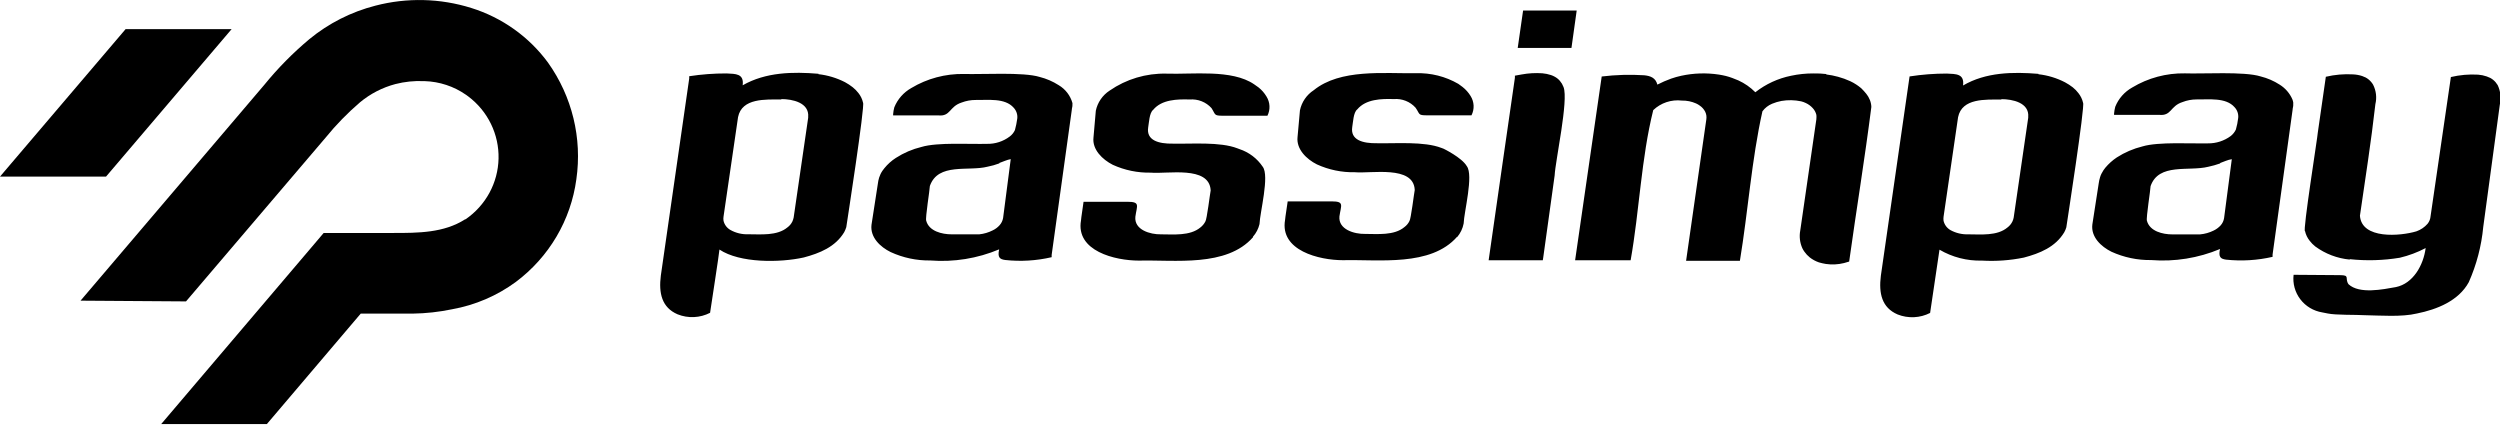 <svg width="245" height="43" viewBox="0 0 245 43" fill="none" xmlns="http://www.w3.org/2000/svg">
<g>
<path d="M0 17.307L12.308 2.856H22.699L10.391 17.307H0ZM7.893 29.465L25.892 8.326C27.217 6.697 28.695 5.196 30.308 3.845C32.197 2.289 34.41 1.165 36.789 0.555C39.88 -0.252 43.139 -0.173 46.187 0.782C49.205 1.724 51.839 3.599 53.702 6.132C56.069 9.453 57.064 13.544 56.483 17.568C56.216 19.551 55.554 21.462 54.535 23.189C53.516 24.917 52.161 26.427 50.549 27.632C48.704 28.986 46.569 29.901 44.31 30.307C43.033 30.573 41.733 30.717 40.428 30.735H35.351L26.155 41.556H15.799L30.517 24.248L31.719 22.831H38.558C40.962 22.831 43.5 22.831 45.58 21.493H45.62C46.596 20.826 47.398 19.938 47.961 18.904C48.524 17.87 48.831 16.719 48.858 15.545C48.885 14.37 48.631 13.206 48.116 12.148C47.602 11.089 46.841 10.167 45.897 9.456L45.796 9.382L45.742 9.342L45.667 9.289C44.478 8.46 43.07 7.995 41.617 7.951H41.535C40.597 7.908 39.657 8.005 38.747 8.239C37.475 8.577 36.293 9.186 35.284 10.024C34.056 11.076 32.926 12.236 31.908 13.489L18.229 29.538L7.893 29.465Z" fill="#000000"/>
<path fill-rule="evenodd" clip-rule="evenodd" d="M142.795 23.205C140.209 26.154 135.132 25.412 131.621 25.499C129.272 25.499 125.41 24.556 125.937 21.553C125.937 21.386 126.186 19.855 126.193 19.735H130.507C131.777 19.735 131.419 20.109 131.264 21.206C131.142 22.49 132.722 22.945 133.775 22.924C134.997 22.924 136.624 23.098 137.63 22.256C137.841 22.102 138.01 21.9 138.123 21.667V21.667C138.272 21.493 138.582 18.892 138.643 18.631V18.598C138.522 16.177 134.356 17.026 132.783 16.879C131.498 16.906 130.223 16.643 129.056 16.11V16.11C128.043 15.602 127.03 14.625 127.159 13.435C127.159 13.388 127.395 10.854 127.395 10.813C127.478 10.413 127.64 10.032 127.872 9.694C128.103 9.355 128.4 9.065 128.745 8.841V8.841C131.345 6.728 135.618 7.216 138.758 7.176C140.216 7.128 141.657 7.49 142.917 8.219V8.219C143.061 8.314 143.201 8.417 143.335 8.526V8.526C143.647 8.773 143.912 9.071 144.119 9.409V9.409C144.296 9.691 144.397 10.013 144.413 10.344C144.428 10.675 144.357 11.005 144.206 11.302H139.852C138.933 11.302 139.176 11.195 138.724 10.553C138.46 10.258 138.13 10.029 137.761 9.883C137.392 9.736 136.994 9.677 136.597 9.71C135.369 9.67 133.856 9.71 133.012 10.72C132.627 11.014 132.6 12.011 132.519 12.452C132.33 13.696 133.492 14.064 134.97 14.037C136.786 14.077 139.561 13.836 141.263 14.498L141.465 14.572C141.465 14.572 143.254 15.434 143.747 16.284C144.422 17.173 143.477 20.764 143.437 21.908C143.342 22.401 143.121 22.861 142.795 23.245V23.205ZM97.938 16.01C97.561 16.151 97.172 16.261 96.777 16.337V16.337C94.913 16.819 91.929 15.916 91.126 18.23C91.126 18.558 90.667 21.36 90.768 21.627C91.038 22.657 92.307 22.965 93.266 22.965C93.617 22.965 95.622 22.965 95.966 22.965C96.426 22.918 96.872 22.786 97.283 22.577C97.54 22.457 97.77 22.286 97.958 22.075V22.075C98.138 21.875 98.257 21.63 98.303 21.366C98.35 20.992 99.032 15.762 99.052 15.595C98.728 15.642 98.235 15.869 97.938 15.97V16.01ZM105.041 10.733L103.062 24.984V25.205C101.57 25.552 100.029 25.645 98.505 25.479C97.978 25.405 97.742 25.232 97.918 24.436C95.789 25.332 93.472 25.706 91.166 25.526C89.826 25.544 88.499 25.263 87.284 24.703V24.703C86.271 24.208 85.259 23.259 85.407 22.028C85.407 22.028 86.035 18.016 86.028 18.016C86.051 17.807 86.094 17.601 86.156 17.401V17.401C86.193 17.284 86.238 17.17 86.292 17.06V17.06C86.348 16.943 86.413 16.831 86.487 16.725V16.725C86.544 16.642 86.605 16.561 86.67 16.484C86.989 16.09 87.369 15.749 87.797 15.475V15.475C88.569 14.977 89.42 14.613 90.316 14.398C91.862 13.93 95.089 14.144 96.716 14.097C97.524 14.117 98.315 13.862 98.957 13.375V13.375C99.177 13.211 99.351 12.994 99.464 12.746V12.746C99.565 12.373 99.642 11.993 99.693 11.609V11.609C99.714 11.42 99.693 11.228 99.632 11.047C99.572 10.866 99.473 10.7 99.342 10.559C98.478 9.57 96.797 9.824 95.622 9.797C95.147 9.794 94.675 9.881 94.231 10.051V10.051C93.009 10.446 93.171 11.435 91.949 11.308H87.527V11.188C87.544 10.962 87.582 10.738 87.642 10.519V10.519C87.965 9.719 88.553 9.052 89.309 8.627C90.863 7.694 92.651 7.217 94.468 7.249C96.176 7.309 100.294 7.042 101.894 7.543C102.553 7.709 103.18 7.98 103.751 8.346C104.413 8.738 104.897 9.368 105.101 10.105V10.105C105.113 10.303 105.093 10.502 105.041 10.693V10.733ZM217.575 16.016C217.194 16.151 216.804 16.261 216.407 16.344V16.344C214.51 16.819 211.553 15.943 210.756 18.243C210.756 18.571 210.304 21.373 210.398 21.634C210.675 22.67 211.945 22.971 212.897 22.971C213.254 22.971 215.26 22.971 215.597 22.971C216.067 22.93 216.526 22.8 216.947 22.59V22.59C217.203 22.467 217.432 22.297 217.623 22.088V22.088C217.803 21.887 217.92 21.639 217.96 21.373C218.014 20.998 218.689 15.776 218.716 15.602C218.359 15.642 217.866 15.876 217.575 15.976V16.016ZM224.678 10.733L222.713 24.944V25.171C221.22 25.515 219.68 25.607 218.156 25.446C217.623 25.372 217.386 25.198 217.562 24.402C215.432 25.295 213.116 25.667 210.81 25.486C209.469 25.505 208.14 25.226 206.921 24.67V24.67C205.909 24.168 204.896 23.225 205.051 21.995L205.672 17.982C205.699 17.774 205.744 17.568 205.807 17.367V17.367C205.841 17.25 205.886 17.135 205.942 17.026V17.026C206 16.908 206.065 16.794 206.138 16.685L206.321 16.438C206.646 16.05 207.026 15.71 207.448 15.428V15.428C208.223 14.931 209.077 14.565 209.973 14.345V14.345C211.519 13.883 214.746 14.09 216.374 14.05C217.181 14.062 217.969 13.807 218.615 13.328C218.828 13.159 218.999 12.944 219.115 12.699V12.699C219.222 12.325 219.299 11.943 219.344 11.556V11.556C219.364 11.366 219.342 11.174 219.28 10.992C219.219 10.811 219.118 10.645 218.986 10.506C218.129 9.523 216.448 9.77 215.273 9.744C214.797 9.742 214.325 9.831 213.882 10.004V10.004C212.66 10.392 212.822 11.382 211.593 11.255H207.178V11.134C207.198 10.909 207.236 10.685 207.293 10.466V10.466C207.613 9.664 208.202 8.996 208.96 8.573V8.573C210.513 7.638 212.302 7.158 214.119 7.189C215.82 7.256 219.945 6.982 221.545 7.49C222.205 7.654 222.832 7.925 223.402 8.292V8.292C223.956 8.635 224.392 9.136 224.651 9.73V9.73C224.693 9.833 224.722 9.941 224.739 10.051C224.755 10.267 224.734 10.484 224.678 10.693V10.733ZM76.576 9.75C75.016 9.75 72.707 9.596 72.329 11.476L70.905 21.233C70.884 21.366 70.884 21.501 70.905 21.634C70.948 21.823 71.03 22 71.146 22.156C71.263 22.311 71.41 22.441 71.58 22.537V22.537C72.116 22.837 72.727 22.983 73.342 22.958C74.557 22.958 76.157 23.125 77.163 22.289C77.374 22.136 77.543 21.934 77.656 21.701V21.701C77.71 21.578 77.751 21.45 77.778 21.319L79.202 11.536V11.462C79.324 10.051 77.643 9.71 76.576 9.71V9.75ZM80.208 7.269C81.115 7.372 81.996 7.637 82.808 8.052V8.052C83.076 8.197 83.331 8.365 83.571 8.553V8.553C83.777 8.718 83.963 8.907 84.124 9.115C84.345 9.391 84.5 9.714 84.577 10.058V10.058C84.793 10.265 82.99 21.888 82.936 22.262C82.883 22.43 82.815 22.594 82.734 22.75V22.75C81.862 24.202 80.33 24.817 78.77 25.232C76.434 25.753 72.505 25.793 70.506 24.456C70.506 24.683 69.642 30.274 69.588 30.655C69.099 30.906 68.561 31.049 68.011 31.074C67.461 31.1 66.912 31.007 66.401 30.802V30.802C64.849 30.133 64.545 28.722 64.761 27.01L67.543 7.691V7.47C68.751 7.285 69.972 7.193 71.195 7.196C72.08 7.242 72.93 7.196 72.782 8.359C75.043 7.062 77.71 7.022 80.208 7.229V7.269ZM196.139 9.757C194.58 9.757 192.277 9.603 191.892 11.482L190.468 21.246C190.451 21.377 190.451 21.509 190.468 21.64V21.64C190.512 21.83 190.594 22.008 190.71 22.165C190.826 22.321 190.974 22.452 191.143 22.55V22.55C191.681 22.845 192.291 22.988 192.905 22.965C194.12 22.965 195.727 23.138 196.727 22.296C196.937 22.14 197.107 21.936 197.219 21.701V21.701C197.277 21.579 197.318 21.451 197.341 21.319L198.766 11.536V11.462C198.887 10.058 197.213 9.717 196.139 9.717V9.757ZM199.772 7.276C200.68 7.378 201.561 7.646 202.371 8.065C202.639 8.208 202.894 8.374 203.134 8.56C203.342 8.726 203.528 8.917 203.687 9.128V9.128C203.907 9.405 204.062 9.727 204.14 10.071V10.071C204.356 10.278 202.553 21.901 202.499 22.282C202.449 22.449 202.381 22.611 202.297 22.764C201.426 24.215 199.9 24.83 198.333 25.245C196.982 25.521 195.599 25.619 194.222 25.539C192.764 25.577 191.324 25.206 190.07 24.469C190.036 24.69 189.205 30.281 189.151 30.668C188.662 30.918 188.124 31.06 187.574 31.085C187.024 31.11 186.475 31.019 185.965 30.816V30.816C184.412 30.147 184.108 28.742 184.324 27.024L187.106 7.711L187.139 7.49C188.348 7.303 189.569 7.209 190.792 7.209C191.676 7.256 192.527 7.209 192.379 8.379C194.607 7.069 197.273 7.035 199.758 7.236L199.772 7.276ZM230.275 25.439C229.053 25.323 227.886 24.879 226.899 24.155V24.155C226.691 23.992 226.505 23.803 226.346 23.593V23.593C226.124 23.317 225.97 22.994 225.893 22.65V22.65C225.63 22.797 227.163 13.168 227.142 13.007C227.345 11.583 227.73 8.954 227.932 7.523C228.805 7.316 229.703 7.238 230.599 7.289V7.289C230.902 7.303 231.202 7.357 231.49 7.45V7.45C231.611 7.491 231.728 7.54 231.841 7.597V7.597C232.039 7.705 232.215 7.848 232.361 8.018V8.018C232.438 8.105 232.506 8.199 232.564 8.299V8.299C232.863 8.888 232.942 9.564 232.787 10.205C232.375 13.863 231.801 17.501 231.274 21.139C231.436 23.473 235.231 23.145 236.81 22.67C237.234 22.521 237.611 22.265 237.904 21.928V21.928C238.074 21.717 238.175 21.461 238.195 21.192C238.816 16.939 239.579 11.756 240.186 7.55C241.059 7.343 241.957 7.264 242.853 7.316V7.316C243.141 7.338 243.424 7.396 243.697 7.49V7.49C243.817 7.531 243.935 7.58 244.048 7.637C244.246 7.745 244.422 7.888 244.568 8.058V8.058C244.643 8.146 244.711 8.24 244.771 8.339C245.058 8.942 245.132 9.623 244.98 10.272L243.359 22.236C243.183 24.105 242.704 25.934 241.942 27.652C240.942 29.485 238.822 30.327 236.864 30.722C235.366 31.083 233.273 30.916 231.733 30.889C230.923 30.836 228.898 30.889 228.121 30.722C227.925 30.689 227.743 30.655 227.581 30.615C226.724 30.476 225.955 30.016 225.432 29.33C224.909 28.644 224.673 27.784 224.772 26.93L229.316 26.964C230.343 26.964 229.755 27.271 230.153 27.853C231.22 28.843 233.529 28.361 234.799 28.134C236.493 27.786 237.499 25.981 237.715 24.309C236.915 24.73 236.064 25.049 235.183 25.258V25.258C233.561 25.527 231.91 25.574 230.275 25.399V25.439ZM178.963 7.296C179.356 7.342 179.744 7.418 180.125 7.523C180.537 7.633 180.939 7.779 181.326 7.958V7.958C181.53 8.053 181.726 8.162 181.914 8.286V8.286C182.059 8.38 182.199 8.483 182.332 8.593V8.593L182.427 8.674C182.589 8.835 182.742 9.004 182.886 9.182C182.967 9.282 183.034 9.396 183.102 9.496C183.162 9.599 183.214 9.706 183.257 9.817C183.298 9.923 183.33 10.033 183.352 10.145C183.376 10.255 183.389 10.367 183.392 10.479C182.751 15.541 181.92 20.584 181.218 25.633C181.049 25.686 180.86 25.747 180.712 25.78C180.129 25.925 179.524 25.955 178.929 25.867C178.701 25.83 178.476 25.778 178.254 25.713V25.713C177.932 25.602 177.631 25.44 177.363 25.232C177.158 25.069 176.979 24.877 176.83 24.663V24.663C176.753 24.555 176.685 24.441 176.627 24.322V24.322C176.385 23.778 176.314 23.174 176.425 22.59V22.59C176.947 18.952 177.473 15.314 178.005 11.676C178.001 11.663 178.001 11.649 178.005 11.636V11.636C178.018 11.512 178.018 11.386 178.005 11.262C177.946 11.012 177.823 10.781 177.647 10.593V10.593C177.457 10.385 177.228 10.217 176.972 10.098C176.825 10.026 176.671 9.97 176.512 9.931V9.931C175.879 9.797 175.226 9.783 174.588 9.891V9.891C174.273 9.951 173.966 10.042 173.67 10.165C173.29 10.322 172.961 10.579 172.718 10.907C171.651 15.682 171.314 20.698 170.51 25.559H165.237C165.913 20.932 166.547 16.311 167.222 11.69C167.239 11.563 167.239 11.435 167.222 11.308C167.201 11.184 167.162 11.062 167.108 10.947C166.985 10.708 166.804 10.503 166.581 10.352C166.468 10.268 166.345 10.196 166.216 10.138C165.779 9.944 165.304 9.848 164.826 9.857C164.317 9.796 163.8 9.849 163.314 10.011C162.828 10.173 162.385 10.44 162.017 10.793V10.793C160.835 15.541 160.667 20.631 159.802 25.506H154.361C155.234 19.5 156.103 13.497 156.967 7.497C158.346 7.329 159.739 7.289 161.126 7.376C161.754 7.436 162.253 7.63 162.422 8.292C162.859 8.068 163.31 7.871 163.772 7.704C164.099 7.59 164.433 7.496 164.772 7.423C165.981 7.162 167.228 7.123 168.451 7.309C168.674 7.343 168.903 7.39 169.126 7.443C169.349 7.497 169.565 7.57 169.768 7.644C169.97 7.717 170.173 7.798 170.355 7.878C170.978 8.161 171.543 8.556 172.023 9.041C173.046 8.237 174.247 7.683 175.527 7.423C176.248 7.269 176.983 7.193 177.721 7.196C178.143 7.188 178.564 7.208 178.984 7.256L178.963 7.296ZM149.128 7.296C149.796 7.173 150.476 7.135 151.154 7.182V7.182C151.441 7.208 151.724 7.266 151.998 7.356V7.356C152.119 7.396 152.237 7.448 152.349 7.51C152.547 7.614 152.724 7.754 152.869 7.925V7.925C152.944 8.013 153.011 8.107 153.071 8.205V8.205C153.131 8.311 153.183 8.42 153.226 8.533V8.533C153.733 9.81 152.423 15.762 152.355 17.193L151.235 25.252L151.194 25.506H145.887L145.935 25.171L147.231 16.137L148.46 7.624V7.416L149.128 7.296ZM122.797 23.245C120.205 26.201 115.134 25.452 111.617 25.539C109.274 25.539 105.405 24.603 105.939 21.594C105.939 21.426 106.182 19.895 106.188 19.775H110.503C111.772 19.775 111.414 20.149 111.266 21.239C111.137 22.53 112.724 22.985 113.777 22.965C114.992 22.965 116.619 23.138 117.632 22.296C117.839 22.139 118.007 21.938 118.125 21.707V21.707C118.274 21.533 118.584 18.932 118.645 18.671V18.638C118.496 16.204 114.371 17.073 112.778 16.919C111.493 16.946 110.218 16.683 109.051 16.15C108.038 15.635 107.026 14.659 107.161 13.475C107.161 13.428 107.39 10.9 107.39 10.854C107.473 10.453 107.635 10.072 107.867 9.734C108.099 9.396 108.395 9.106 108.74 8.881V8.881C110.37 7.752 112.322 7.169 114.31 7.216C116.829 7.309 120.724 6.761 122.912 8.266C123.06 8.359 123.209 8.466 123.337 8.567C123.648 8.814 123.911 9.115 124.114 9.456V9.456C124.29 9.736 124.392 10.057 124.408 10.387C124.425 10.717 124.356 11.046 124.208 11.342H119.853C118.935 11.342 119.145 11.235 118.726 10.593C118.46 10.299 118.129 10.069 117.759 9.923C117.389 9.777 116.99 9.718 116.592 9.75C115.37 9.71 113.851 9.75 113.014 10.76C112.629 11.061 112.602 12.051 112.521 12.492C112.332 13.736 113.494 14.104 114.972 14.077C116.788 14.117 119.563 13.876 121.271 14.538L121.467 14.612C122.402 14.921 123.205 15.53 123.749 16.344V16.344C124.424 17.233 123.472 20.818 123.432 21.961C123.323 22.419 123.103 22.844 122.79 23.199L122.797 23.245Z" fill="#000000"/>
<path fill-rule="evenodd" clip-rule="evenodd" d="M154.003 4.695H148.737L149.263 1.03H154.516L154.003 4.695Z" fill="#000000"/>

</g>
<defs>
<clipPath id="clip0_628_26409">
<rect width="245" height="43" fill="white"/>
</clipPath>
</defs>
</svg>

